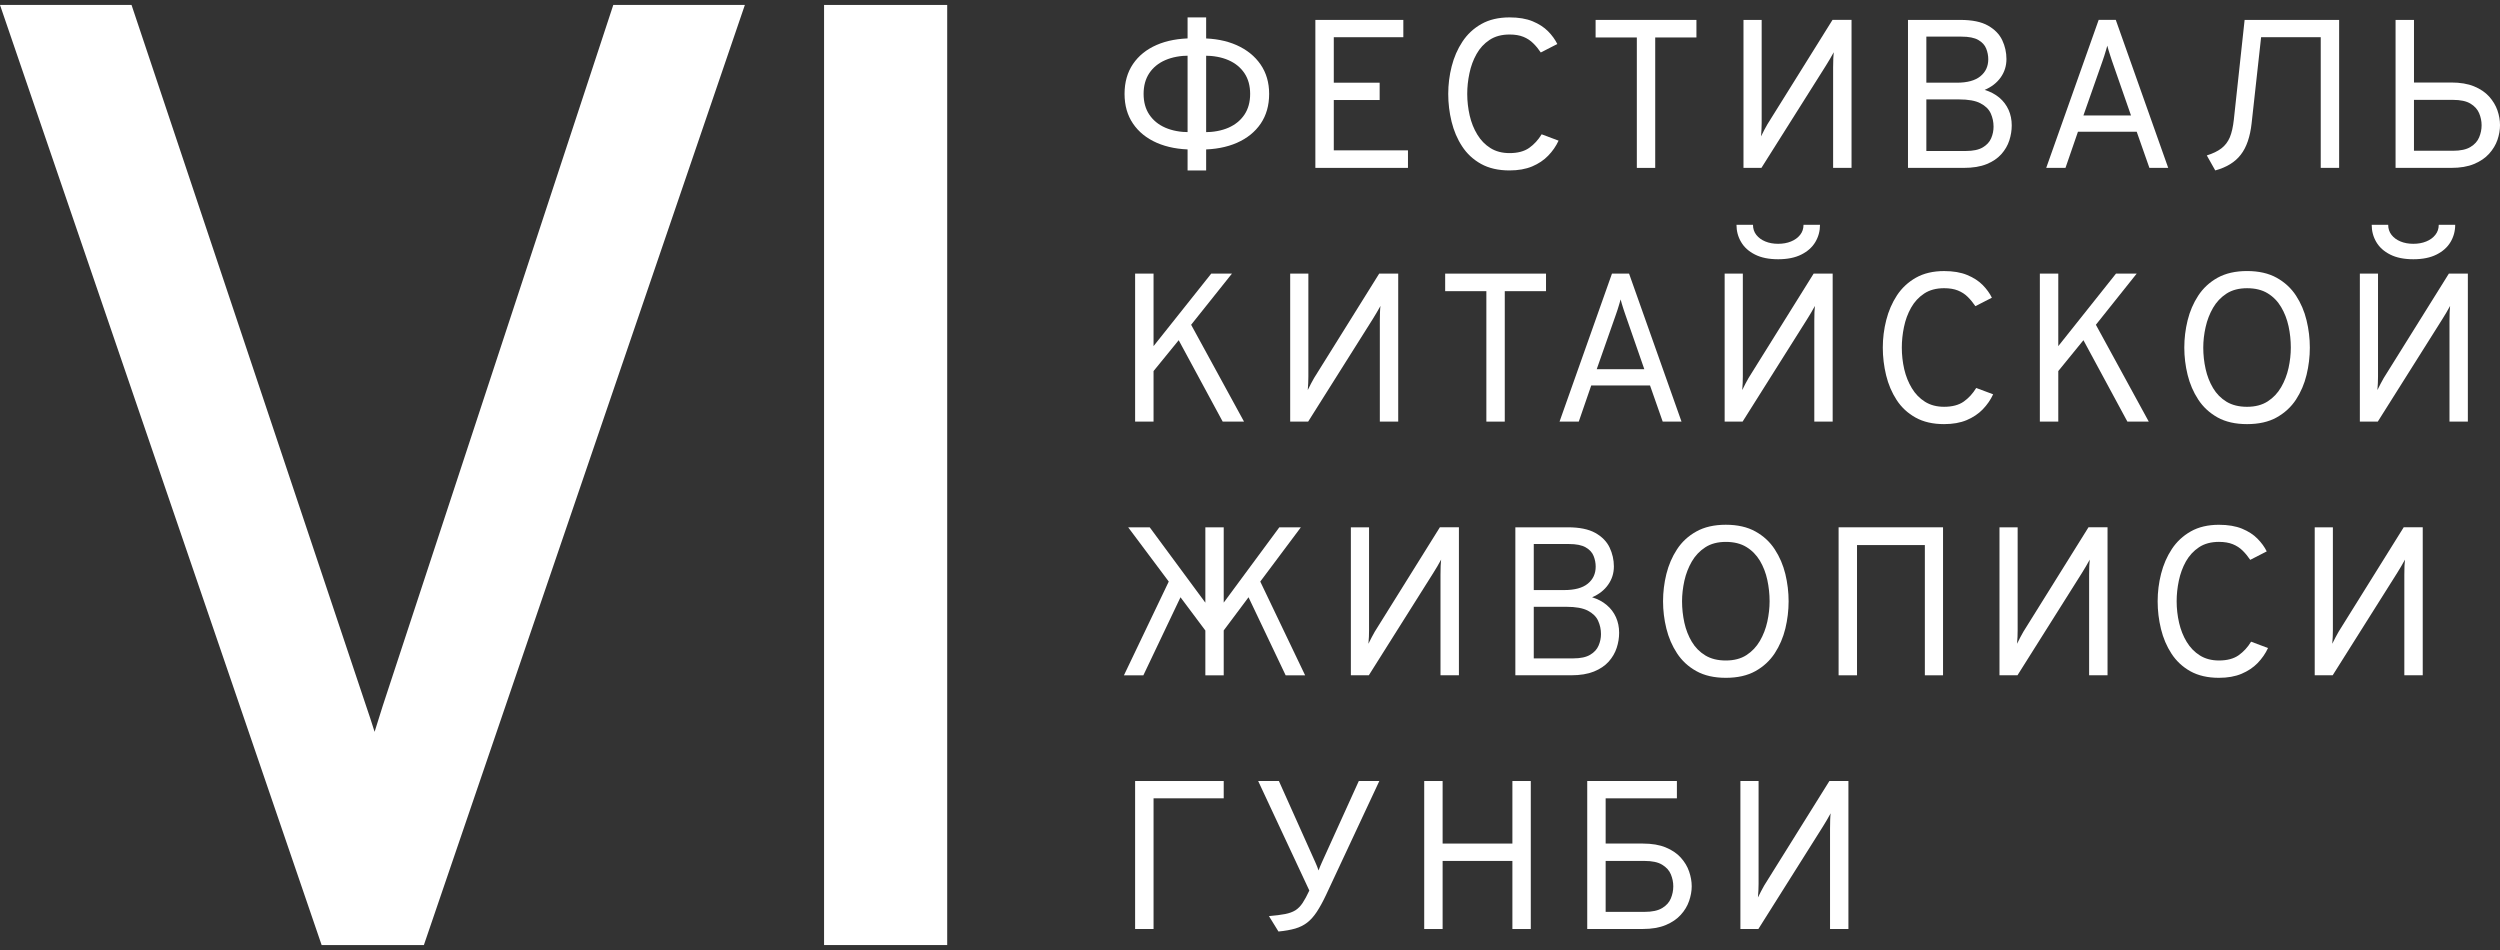 <svg width="150" height="57" viewBox="0 0 150 57" fill="none" xmlns="http://www.w3.org/2000/svg">
<rect x="0" y="0" width="150" height="57" fill="#333333" stroke="none"/>
<path d="M71.557 8.971C70.738 8.971 70.021 8.836 69.407 8.568C68.794 8.299 68.319 7.915 67.981 7.417C67.641 6.919 67.473 6.323 67.473 5.634C67.473 4.936 67.642 4.34 67.978 3.843C68.315 3.345 68.788 2.964 69.399 2.697C70.009 2.431 70.73 2.299 71.558 2.299H71.711V3.338H71.369C70.814 3.338 70.332 3.429 69.919 3.607C69.506 3.786 69.186 4.048 68.957 4.39C68.73 4.733 68.616 5.147 68.616 5.633C68.616 6.12 68.729 6.534 68.957 6.876C69.186 7.218 69.506 7.481 69.919 7.661C70.332 7.84 70.814 7.93 71.369 7.93H71.711V8.969H71.557V8.971ZM71.255 10.226V1.043H72.369V10.226H71.255ZM71.913 8.971V7.932H72.257C72.811 7.932 73.294 7.841 73.707 7.663C74.117 7.483 74.438 7.22 74.667 6.878C74.894 6.535 75.009 6.122 75.009 5.635C75.009 5.149 74.895 4.734 74.667 4.392C74.438 4.05 74.117 3.788 73.707 3.609C73.294 3.43 72.811 3.34 72.257 3.34H71.913V2.301H72.065C72.874 2.301 73.584 2.437 74.196 2.708C74.81 2.982 75.288 3.368 75.632 3.865C75.977 4.366 76.149 4.955 76.149 5.635C76.149 6.324 75.979 6.92 75.642 7.418C75.303 7.916 74.828 8.299 74.215 8.569C73.601 8.837 72.885 8.972 72.064 8.972H71.913V8.971Z" fill="white"/>
<path d="M78.922 10.073V1.195H84.2V2.233H80.027V4.962H82.779V6.001H80.027V9.021H84.478V10.073H78.922Z" fill="white"/>
<path d="M90.573 10.226C89.9 10.226 89.33 10.095 88.859 9.833C88.39 9.571 88.011 9.219 87.725 8.777C87.435 8.336 87.227 7.841 87.094 7.297C86.961 6.751 86.894 6.198 86.894 5.635C86.894 5.077 86.962 4.526 87.1 3.983C87.238 3.44 87.451 2.946 87.743 2.504C88.035 2.06 88.413 1.705 88.882 1.441C89.349 1.177 89.914 1.044 90.573 1.044C91.119 1.044 91.581 1.122 91.959 1.278C92.336 1.435 92.645 1.634 92.884 1.877C93.124 2.12 93.307 2.376 93.439 2.641L92.447 3.149C92.308 2.942 92.158 2.757 91.991 2.595C91.827 2.432 91.632 2.303 91.403 2.21C91.175 2.117 90.897 2.071 90.573 2.071C90.099 2.071 89.7 2.179 89.375 2.394C89.047 2.61 88.787 2.893 88.591 3.244C88.394 3.595 88.251 3.98 88.166 4.399C88.077 4.817 88.034 5.228 88.034 5.634C88.034 6.075 88.085 6.505 88.18 6.928C88.278 7.351 88.43 7.732 88.638 8.073C88.844 8.414 89.107 8.684 89.427 8.885C89.746 9.085 90.127 9.186 90.572 9.186C91.061 9.186 91.454 9.083 91.752 8.873C92.048 8.663 92.296 8.391 92.499 8.058L93.515 8.439C93.362 8.768 93.155 9.07 92.892 9.34C92.632 9.611 92.308 9.825 91.927 9.987C91.544 10.146 91.092 10.226 90.573 10.226Z" fill="white"/>
<path d="M98.21 10.073V2.248H95.736V1.195H101.786V2.248H99.313V10.074H98.21V10.073Z" fill="white"/>
<path d="M104.609 10.073V1.195H105.7V7.371C105.7 7.477 105.697 7.607 105.69 7.761C105.683 7.914 105.675 8.057 105.663 8.183C105.722 8.062 105.786 7.933 105.855 7.8C105.924 7.666 105.988 7.554 106.043 7.46L109.95 1.194H111.092V10.073H109.987V4.048C109.987 3.836 109.991 3.658 109.998 3.509C110.003 3.361 110.012 3.238 110.025 3.135C109.97 3.24 109.892 3.374 109.797 3.538C109.7 3.7 109.619 3.832 109.556 3.935L105.686 10.072H104.609V10.073Z" fill="white"/>
<path d="M114.479 10.073V1.195H117.624C118.325 1.195 118.876 1.307 119.278 1.534C119.68 1.762 119.966 2.054 120.135 2.413C120.304 2.771 120.387 3.149 120.387 3.542C120.387 3.948 120.275 4.314 120.046 4.64C119.817 4.965 119.496 5.217 119.081 5.393C119.425 5.5 119.716 5.656 119.96 5.858C120.204 6.064 120.386 6.308 120.515 6.592C120.641 6.873 120.704 7.186 120.704 7.524C120.704 7.825 120.656 8.124 120.559 8.426C120.462 8.726 120.302 9.001 120.081 9.249C119.858 9.5 119.563 9.7 119.193 9.849C118.823 9.999 118.368 10.073 117.826 10.073H114.479ZM115.581 4.962H117.407C118.036 4.962 118.51 4.833 118.824 4.575C119.141 4.317 119.296 3.978 119.296 3.554C119.296 3.339 119.255 3.127 119.173 2.918C119.091 2.707 118.934 2.536 118.701 2.4C118.47 2.265 118.131 2.198 117.685 2.198H115.581V4.962ZM115.581 9.059H117.952C118.387 9.059 118.726 8.987 118.967 8.843C119.209 8.699 119.377 8.516 119.472 8.291C119.567 8.068 119.613 7.837 119.613 7.602C119.613 7.316 119.557 7.052 119.443 6.8C119.329 6.551 119.122 6.35 118.823 6.196C118.526 6.04 118.1 5.965 117.546 5.965H115.581V9.059Z" fill="white"/>
<path d="M122.773 10.073L125.92 1.194H126.947L130.093 10.073H128.964L128.203 7.905H124.677L123.929 10.073H122.773ZM125.005 6.928H127.86L126.716 3.643C126.688 3.558 126.655 3.46 126.619 3.347C126.584 3.236 126.549 3.125 126.514 3.016C126.481 2.91 126.456 2.816 126.438 2.741C126.418 2.816 126.39 2.91 126.359 3.016C126.328 3.125 126.294 3.236 126.258 3.347C126.223 3.459 126.19 3.558 126.159 3.643L125.005 6.928Z" fill="white"/>
<path d="M132.915 10.226L132.408 9.326C132.771 9.212 133.065 9.071 133.285 8.901C133.507 8.731 133.674 8.51 133.791 8.236C133.904 7.961 133.983 7.608 134.03 7.181L134.677 1.195H135.781L135.097 7.398C135.007 8.21 134.792 8.837 134.448 9.28C134.107 9.726 133.594 10.041 132.915 10.226ZM139.244 10.073V2.233H134.855L135.058 1.195H140.348V10.074H139.244V10.073Z" fill="white"/>
<path d="M143.734 10.073V1.195H144.839V4.95H147.071C147.611 4.95 148.07 5.027 148.443 5.181C148.818 5.335 149.118 5.539 149.348 5.792C149.575 6.047 149.742 6.323 149.847 6.624C149.949 6.924 150.001 7.218 150.001 7.512C150.001 7.799 149.949 8.093 149.847 8.394C149.743 8.693 149.576 8.97 149.348 9.223C149.119 9.478 148.818 9.683 148.443 9.839C148.07 9.996 147.611 10.073 147.071 10.073H143.734ZM144.838 9.046H147.171C147.628 9.046 147.981 8.971 148.229 8.818C148.48 8.667 148.653 8.473 148.749 8.239C148.848 8.004 148.896 7.761 148.896 7.513C148.896 7.267 148.847 7.029 148.749 6.795C148.652 6.563 148.48 6.369 148.229 6.218C147.981 6.066 147.628 5.992 147.171 5.992H144.838V9.046Z" fill="white"/>
<path d="M68.107 25.297V16.417H69.213V20.767L72.674 16.417H73.917L71.468 19.486L74.641 25.296H73.361L70.722 20.412L69.213 22.264V25.296H68.107V25.297Z" fill="white"/>
<path d="M77.411 25.297V16.417H78.502V22.593C78.502 22.699 78.499 22.829 78.493 22.983C78.486 23.137 78.476 23.279 78.466 23.404C78.523 23.282 78.589 23.154 78.658 23.021C78.727 22.887 78.79 22.775 78.845 22.681L82.752 16.416H83.893V25.296H82.79V19.27C82.79 19.057 82.793 18.879 82.799 18.731C82.805 18.583 82.814 18.459 82.829 18.356C82.771 18.461 82.697 18.596 82.599 18.758C82.501 18.922 82.421 19.055 82.359 19.154L78.49 25.295H77.411V25.297Z" fill="white"/>
<path d="M89.182 25.297V17.47H86.71V16.417H92.761V17.47H90.286V25.297H89.182Z" fill="white"/>
<path d="M93.572 25.297L96.718 16.417H97.744L100.891 25.297H99.762L99.001 23.127H95.474L94.726 25.297H93.572ZM95.804 22.15H98.658L97.516 18.864C97.487 18.78 97.455 18.682 97.417 18.571C97.383 18.457 97.347 18.348 97.313 18.239C97.279 18.132 97.254 18.04 97.237 17.965C97.217 18.04 97.189 18.132 97.159 18.239C97.127 18.347 97.092 18.457 97.057 18.571C97.022 18.682 96.989 18.78 96.958 18.864L95.804 22.15Z" fill="white"/>
<path d="M103.479 25.297V16.417H104.57V22.593C104.57 22.699 104.568 22.829 104.561 22.983C104.555 23.137 104.546 23.279 104.534 23.404C104.591 23.282 104.657 23.154 104.726 23.021C104.795 22.887 104.858 22.775 104.913 22.681L108.819 16.416H109.96V25.296H108.858V19.27C108.858 19.057 108.861 18.879 108.867 18.731C108.874 18.583 108.882 18.459 108.895 18.356C108.84 18.461 108.763 18.596 108.668 18.758C108.57 18.922 108.489 19.055 108.426 19.154L104.557 25.295H103.479V25.297ZM106.689 15.555C106.131 15.555 105.666 15.461 105.295 15.271C104.925 15.084 104.649 14.834 104.466 14.521C104.281 14.209 104.189 13.863 104.189 13.487H105.179C105.179 13.72 105.245 13.922 105.378 14.092C105.513 14.263 105.693 14.396 105.921 14.489C106.149 14.583 106.404 14.628 106.689 14.628C106.972 14.628 107.229 14.583 107.459 14.489C107.69 14.396 107.872 14.263 108.008 14.092C108.143 13.922 108.211 13.72 108.211 13.487H109.2C109.2 13.864 109.107 14.209 108.921 14.521C108.735 14.834 108.456 15.084 108.085 15.271C107.711 15.461 107.246 15.555 106.689 15.555Z" fill="white"/>
<path d="M116.646 25.447C115.974 25.447 115.404 25.316 114.934 25.054C114.464 24.793 114.087 24.442 113.798 23.999C113.511 23.558 113.3 23.063 113.167 22.517C113.035 21.972 112.968 21.42 112.968 20.855C112.968 20.297 113.037 19.745 113.175 19.204C113.312 18.66 113.526 18.168 113.816 17.724C114.11 17.28 114.487 16.927 114.957 16.661C115.423 16.398 115.988 16.264 116.646 16.264C117.193 16.264 117.654 16.343 118.032 16.5C118.41 16.656 118.719 16.856 118.959 17.098C119.196 17.34 119.384 17.598 119.513 17.863L118.523 18.37C118.382 18.162 118.231 17.978 118.066 17.815C117.903 17.651 117.705 17.524 117.477 17.431C117.248 17.338 116.971 17.292 116.646 17.292C116.173 17.292 115.773 17.399 115.449 17.614C115.122 17.831 114.861 18.113 114.664 18.464C114.467 18.814 114.325 19.199 114.239 19.618C114.151 20.037 114.109 20.449 114.109 20.854C114.109 21.293 114.157 21.726 114.253 22.148C114.352 22.57 114.504 22.953 114.711 23.292C114.918 23.635 115.181 23.906 115.5 24.105C115.82 24.306 116.2 24.407 116.645 24.407C117.135 24.407 117.529 24.303 117.825 24.094C118.122 23.884 118.37 23.611 118.573 23.278L119.588 23.658C119.437 23.988 119.228 24.288 118.967 24.559C118.704 24.831 118.38 25.047 118.001 25.207C117.617 25.368 117.167 25.447 116.646 25.447Z" fill="white"/>
<path d="M122.391 25.297V16.417H123.497V20.767L126.959 16.417H128.201L125.753 19.486L128.926 25.296H127.643L125.006 20.412L123.497 22.264V25.296H122.391V25.297Z" fill="white"/>
<path d="M134.823 25.447C134.126 25.447 133.537 25.314 133.053 25.046C132.572 24.776 132.185 24.419 131.895 23.974C131.602 23.527 131.39 23.033 131.257 22.493C131.124 21.951 131.058 21.406 131.058 20.855C131.058 20.306 131.124 19.759 131.257 19.218C131.391 18.677 131.602 18.184 131.895 17.737C132.186 17.292 132.572 16.935 133.053 16.665C133.537 16.398 134.126 16.262 134.823 16.262C135.526 16.262 136.118 16.398 136.599 16.665C137.082 16.934 137.47 17.292 137.761 17.737C138.051 18.184 138.264 18.678 138.393 19.218C138.525 19.759 138.59 20.305 138.59 20.855C138.59 21.405 138.525 21.951 138.393 22.493C138.263 23.034 138.05 23.527 137.761 23.974C137.469 24.419 137.082 24.775 136.599 25.046C136.118 25.315 135.525 25.447 134.823 25.447ZM134.823 24.408C135.314 24.408 135.726 24.3 136.061 24.084C136.395 23.869 136.664 23.584 136.868 23.232C137.073 22.878 137.221 22.494 137.313 22.077C137.404 21.66 137.449 21.253 137.449 20.855C137.449 20.42 137.404 19.992 137.313 19.572C137.221 19.151 137.073 18.77 136.868 18.425C136.664 18.079 136.396 17.804 136.061 17.599C135.726 17.394 135.313 17.293 134.823 17.293C134.336 17.293 133.927 17.4 133.592 17.615C133.258 17.832 132.989 18.115 132.784 18.468C132.58 18.82 132.43 19.207 132.337 19.625C132.243 20.044 132.196 20.454 132.196 20.855C132.196 21.291 132.243 21.72 132.337 22.14C132.43 22.561 132.58 22.942 132.784 23.285C132.989 23.629 133.258 23.901 133.592 24.105C133.927 24.306 134.336 24.408 134.823 24.408Z" fill="white"/>
<path d="M141.591 25.297V16.417H142.681V22.593C142.681 22.699 142.678 22.829 142.672 22.983C142.666 23.137 142.657 23.279 142.644 23.404C142.703 23.282 142.768 23.154 142.838 23.021C142.907 22.887 142.97 22.775 143.024 22.681L146.932 16.416H148.071V25.296H146.969V19.27C146.969 19.057 146.972 18.879 146.979 18.731C146.985 18.583 146.994 18.459 147.006 18.356C146.951 18.461 146.875 18.596 146.779 18.758C146.68 18.922 146.601 19.055 146.537 19.154L142.668 25.295H141.591V25.297ZM144.8 15.555C144.244 15.555 143.778 15.461 143.407 15.271C143.037 15.084 142.76 14.834 142.577 14.521C142.393 14.209 142.302 13.863 142.302 13.487H143.291C143.291 13.72 143.358 13.922 143.491 14.092C143.624 14.263 143.805 14.396 144.034 14.489C144.261 14.583 144.518 14.628 144.801 14.628C145.084 14.628 145.341 14.583 145.571 14.489C145.802 14.396 145.985 14.263 146.12 14.092C146.255 13.922 146.325 13.72 146.325 13.487H147.312C147.312 13.864 147.218 14.209 147.033 14.521C146.847 14.834 146.568 15.084 146.197 15.271C145.823 15.461 145.357 15.555 144.8 15.555Z" fill="white"/>
<path d="M67.436 40.518L70.353 34.417L71.089 35.291L68.602 40.518H67.436ZM72.775 38.437L67.69 31.638H68.983L72.775 36.775V38.437ZM72.321 40.518V31.638H73.423V40.518H72.321ZM72.966 38.437V36.775L76.76 31.638H78.052L72.966 38.437ZM77.139 40.518L74.653 35.291L75.388 34.417L78.307 40.518H77.139Z" fill="white"/>
<path d="M81.052 40.518V31.638H82.143V37.815C82.143 37.921 82.14 38.049 82.135 38.205C82.128 38.358 82.119 38.501 82.105 38.626C82.165 38.505 82.23 38.377 82.299 38.243C82.368 38.109 82.431 37.998 82.485 37.903L86.392 31.637H87.535V40.517H86.43V34.492C86.43 34.28 86.433 34.101 86.439 33.952C86.446 33.804 86.455 33.68 86.467 33.577C86.411 33.681 86.335 33.819 86.24 33.981C86.142 34.144 86.062 34.275 85.997 34.378L82.13 40.516H81.052V40.518Z" fill="white"/>
<path d="M90.921 40.518V31.638H94.068C94.769 31.638 95.321 31.751 95.722 31.977C96.124 32.203 96.409 32.497 96.579 32.856C96.747 33.215 96.833 33.591 96.833 33.985C96.833 34.39 96.719 34.756 96.489 35.081C96.261 35.408 95.939 35.658 95.526 35.837C95.868 35.942 96.162 36.097 96.403 36.302C96.648 36.508 96.832 36.752 96.958 37.035C97.085 37.318 97.148 37.629 97.148 37.967C97.148 38.268 97.101 38.567 97.003 38.868C96.905 39.169 96.745 39.444 96.525 39.693C96.302 39.943 96.006 40.142 95.637 40.292C95.266 40.441 94.811 40.517 94.27 40.517H90.921V40.518ZM92.026 35.404H93.853C94.481 35.404 94.955 35.277 95.269 35.019C95.586 34.761 95.741 34.42 95.741 33.997C95.741 33.781 95.7 33.57 95.618 33.361C95.536 33.151 95.377 32.978 95.145 32.844C94.913 32.708 94.576 32.641 94.13 32.641H92.026V35.404ZM92.026 39.503H94.396C94.832 39.503 95.17 39.431 95.411 39.286C95.653 39.143 95.82 38.959 95.915 38.735C96.011 38.513 96.059 38.281 96.059 38.044C96.059 37.762 96.001 37.495 95.886 37.245C95.773 36.996 95.567 36.795 95.268 36.638C94.97 36.485 94.544 36.408 93.991 36.408H92.026V39.503Z" fill="white"/>
<path d="M103.549 40.669C102.851 40.669 102.261 40.535 101.781 40.267C101.298 39.999 100.911 39.641 100.62 39.195C100.327 38.748 100.116 38.256 99.982 37.713C99.849 37.172 99.783 36.628 99.783 36.077C99.783 35.529 99.849 34.983 99.982 34.441C100.117 33.899 100.327 33.408 100.62 32.961C100.912 32.513 101.298 32.157 101.781 31.889C102.261 31.62 102.852 31.485 103.549 31.485C104.252 31.485 104.843 31.62 105.326 31.889C105.807 32.156 106.195 32.513 106.486 32.961C106.777 33.408 106.989 33.9 107.121 34.441C107.251 34.983 107.317 35.528 107.317 36.077C107.317 36.627 107.251 37.172 107.121 37.713C106.988 38.257 106.777 38.748 106.486 39.195C106.194 39.641 105.807 39.998 105.326 40.267C104.843 40.536 104.251 40.669 103.549 40.669ZM103.549 39.63C104.04 39.63 104.452 39.523 104.786 39.307C105.12 39.091 105.388 38.807 105.595 38.453C105.799 38.1 105.948 37.714 106.039 37.3C106.129 36.882 106.176 36.475 106.176 36.078C106.176 35.642 106.129 35.214 106.039 34.795C105.948 34.374 105.799 33.991 105.595 33.645C105.388 33.301 105.12 33.026 104.786 32.822C104.451 32.616 104.039 32.514 103.549 32.514C103.063 32.514 102.653 32.621 102.319 32.837C101.985 33.053 101.716 33.338 101.51 33.689C101.305 34.043 101.156 34.429 101.062 34.847C100.971 35.265 100.923 35.676 100.923 36.078C100.923 36.514 100.971 36.942 101.062 37.363C101.156 37.783 101.305 38.165 101.51 38.508C101.716 38.852 101.985 39.122 102.319 39.326C102.653 39.527 103.063 39.63 103.549 39.63Z" fill="white"/>
<path d="M110.316 40.518V31.638H116.582V40.518H115.491V32.704H111.421V40.518H110.316Z" fill="white"/>
<path d="M119.969 40.518V31.638H121.059V37.815C121.059 37.921 121.057 38.049 121.051 38.205C121.045 38.358 121.035 38.501 121.023 38.626C121.082 38.505 121.146 38.377 121.216 38.243C121.285 38.109 121.348 37.998 121.403 37.903L125.309 31.637H126.452V40.517H125.347V34.492C125.347 34.28 125.349 34.101 125.357 33.952C125.364 33.804 125.374 33.68 125.386 33.577C125.329 33.681 125.253 33.819 125.156 33.981C125.06 34.144 124.979 34.275 124.916 34.378L121.049 40.516H119.969V40.518Z" fill="white"/>
<path d="M133.137 40.669C132.466 40.669 131.895 40.537 131.425 40.277C130.956 40.015 130.578 39.662 130.289 39.219C130.003 38.781 129.791 38.285 129.659 37.741C129.525 37.194 129.459 36.64 129.459 36.078C129.459 35.521 129.527 34.968 129.665 34.427C129.804 33.883 130.016 33.389 130.31 32.944C130.6 32.504 130.981 32.148 131.449 31.883C131.915 31.62 132.478 31.487 133.137 31.487C133.683 31.487 134.145 31.566 134.524 31.721C134.903 31.878 135.211 32.078 135.449 32.321C135.688 32.564 135.875 32.82 136.004 33.084L135.014 33.591C134.875 33.385 134.723 33.2 134.558 33.037C134.394 32.874 134.196 32.745 133.969 32.653C133.74 32.56 133.463 32.513 133.137 32.513C132.663 32.513 132.264 32.62 131.94 32.836C131.614 33.052 131.354 33.337 131.155 33.685C130.959 34.037 130.817 34.422 130.73 34.842C130.642 35.26 130.599 35.67 130.599 36.076C130.599 36.516 130.649 36.946 130.746 37.372C130.845 37.794 130.995 38.175 131.202 38.514C131.411 38.857 131.672 39.126 131.992 39.326C132.311 39.527 132.693 39.629 133.136 39.629C133.628 39.629 134.02 39.524 134.317 39.317C134.612 39.106 134.864 38.835 135.066 38.501L136.081 38.882C135.929 39.21 135.72 39.511 135.459 39.783C135.196 40.052 134.874 40.267 134.492 40.428C134.108 40.589 133.658 40.669 133.137 40.669Z" fill="white"/>
<path d="M138.883 40.518V31.638H139.973V37.815C139.973 37.921 139.97 38.049 139.964 38.205C139.958 38.358 139.947 38.501 139.936 38.626C139.996 38.505 140.059 38.377 140.13 38.243C140.199 38.109 140.261 37.998 140.317 37.903L144.222 31.637H145.364V40.517H144.26V34.492C144.26 34.28 144.262 34.101 144.269 33.952C144.275 33.804 144.287 33.68 144.299 33.577C144.243 33.681 144.166 33.819 144.07 33.981C143.974 34.144 143.894 34.275 143.829 34.378L139.961 40.516H138.883V40.518Z" fill="white"/>
<path d="M68.107 55.741V46.861H73.423V47.899H69.213V55.74H68.107V55.741Z" fill="white"/>
<path d="M76.708 55.891L76.137 54.966C76.534 54.933 76.858 54.89 77.109 54.842C77.358 54.793 77.561 54.718 77.725 54.617C77.884 54.515 78.028 54.37 78.155 54.18C78.281 53.989 78.417 53.74 78.56 53.432L75.49 46.861H76.734L78.928 51.757C78.966 51.837 78.998 51.914 79.026 51.989C79.055 52.062 79.084 52.141 79.113 52.227C79.142 52.141 79.174 52.062 79.206 51.989C79.237 51.914 79.273 51.831 79.315 51.738L81.528 46.861H82.76L79.563 53.697C79.37 54.108 79.182 54.446 79.005 54.716C78.827 54.983 78.637 55.198 78.431 55.356C78.226 55.515 77.985 55.634 77.708 55.715C77.43 55.793 77.098 55.855 76.708 55.891Z" fill="white"/>
<path d="M85.453 55.741V46.861H86.557V50.614H90.744V46.861H91.847V55.741H90.744V51.656H86.557V55.741H85.453Z" fill="white"/>
<path d="M95.234 55.741V46.861H96.339V50.614H98.572C99.112 50.614 99.571 50.691 99.944 50.846C100.318 51 100.619 51.203 100.848 51.458C101.077 51.712 101.243 51.988 101.346 52.289C101.449 52.588 101.503 52.884 101.503 53.177C101.503 53.464 101.449 53.758 101.346 54.058C101.244 54.358 101.077 54.636 100.848 54.887C100.62 55.141 100.318 55.348 99.944 55.503C99.571 55.659 99.112 55.739 98.572 55.739H95.234V55.741ZM95.49 47.9V46.861H100.614V47.9H95.49ZM96.339 54.712H98.672C99.129 54.712 99.483 54.637 99.731 54.483C99.981 54.332 100.156 54.14 100.251 53.904C100.348 53.67 100.397 53.426 100.397 53.178C100.397 52.932 100.347 52.694 100.251 52.461C100.155 52.228 99.981 52.035 99.731 51.884C99.483 51.731 99.129 51.656 98.672 51.656H96.339V54.712Z" fill="white"/>
<path d="M104.424 55.741V46.861H105.515V53.038C105.515 53.142 105.512 53.273 105.505 53.427C105.499 53.581 105.488 53.724 105.476 53.849C105.536 53.727 105.601 53.598 105.67 53.464C105.739 53.332 105.801 53.219 105.856 53.124L109.764 46.86H110.905V55.74H109.802V49.715C109.802 49.502 109.804 49.325 109.811 49.175C109.816 49.027 109.827 48.904 109.839 48.8C109.784 48.906 109.707 49.041 109.61 49.204C109.513 49.366 109.434 49.498 109.37 49.6L105.502 55.74H104.424V55.741Z" fill="white"/>
<path d="M22.961 42.362C22.799 42.863 22.638 43.379 22.476 43.91C22.301 43.352 22.131 42.833 21.965 42.352L7.892 0.297H0L19.298 56.703H25.433L44.692 0.297H36.797L22.961 42.362Z" fill="white"/>
<path d="M56.832 0.297H49.444V56.703H56.832V0.297Z" fill="white"/>
</svg>
